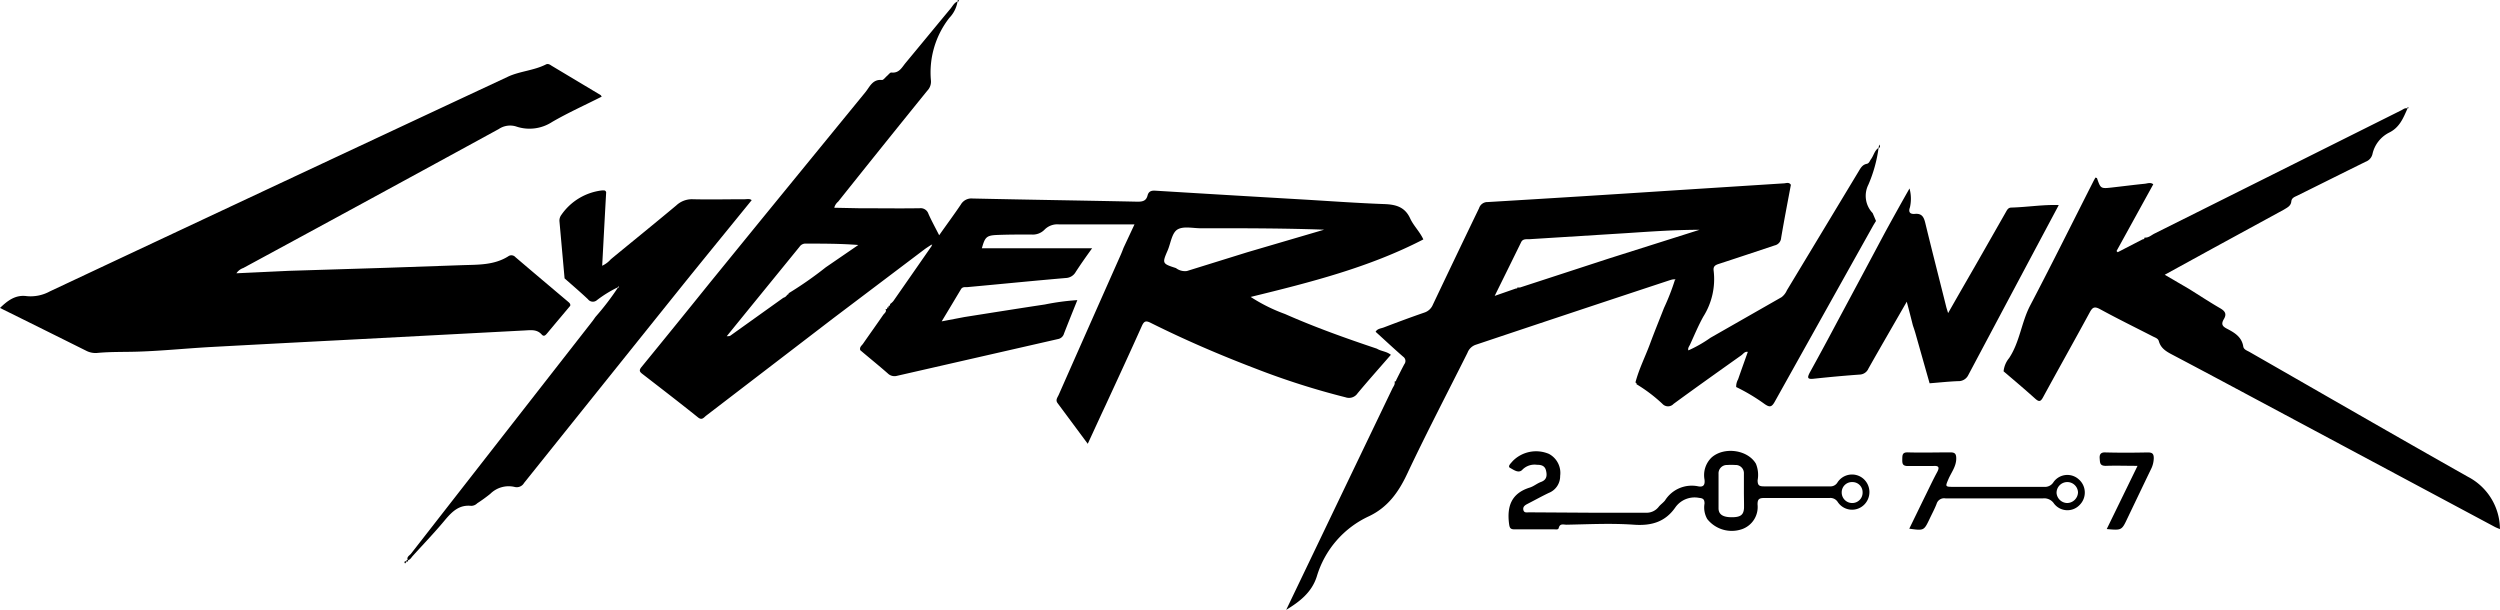 <svg xmlns="http://www.w3.org/2000/svg" viewBox="0 0 408.18 99.57"><g id="Camada_2" data-name="Camada 2"><g id="Camada_1-2" data-name="Camada 1"><path d="M140.2,34c3.31,0,6.63.05,9.94,0a1.34,1.34,0,0,1,1.45.92c.5,1.12,1.1,2.21,1.75,3.49,1.23-1.75,2.43-3.37,3.53-5a2,2,0,0,1,1.94-1c9,.2,18,.33,26.95.52.83,0,1.38-.15,1.6-1,.16-.64.56-.84,1.23-.8q11.72.72,23.43,1.4c4.67.27,9.33.62,14,.79,1.9.07,3.36.47,4.22,2.34.56,1.22,1.59,2.18,2.15,3.43-8.83,4.57-18.41,7-28.19,9.39a27.39,27.39,0,0,0,5.61,2.79c4.88,2.16,9.9,3.95,15,5.66.69.43,1.58.43,2.28,1-1.85,2.13-3.68,4.18-5.44,6.29a1.68,1.68,0,0,1-1.95.65A123.54,123.54,0,0,1,205,60.18c-5.82-2.22-11.54-4.68-17.11-7.46-.82-.42-1.11-.28-1.47.53-1.94,4.33-3.93,8.63-5.92,12.94-.94,2-1.89,4.09-2.9,6.27l-4.94-6.66c-.36-.5,0-.9.19-1.32Q177.92,53,183,41.57c.16-.36.3-.73.44-1.1l1.79-3.83c-4.25,0-8.28,0-12.31,0a2.92,2.92,0,0,0-2.37.85,2.66,2.66,0,0,1-2.15.8c-1.84,0-3.68,0-5.51.07s-2.06.32-2.58,2.18h18c-1,1.38-1.85,2.59-2.67,3.85a1.93,1.93,0,0,1-1.62,1c-5.37.46-10.73,1-16.1,1.49-.35,0-.76-.06-1,.31-1,1.67-2,3.35-3.17,5.28l3.73-.71c4.38-.69,8.75-1.39,13.13-2.05A39.66,39.66,0,0,1,175.9,49c-.73,1.81-1.46,3.62-2.17,5.44a1.25,1.25,0,0,1-1,.92q-13.14,3-26.27,6a1.56,1.56,0,0,1-1.52-.4c-1.47-1.29-3-2.52-4.48-3.78-.16-.46.19-.73.41-1,1.1-1.59,2.23-3.16,3.32-4.75.2-.29.64-.52.38-1h0c.27.11.32,0,.25-.24h0c.25.09.27,0,.25-.25h0c.23,0,.27-.11.26-.3a2.91,2.91,0,0,0,.52-.47c2.09-3,4.18-6,6.26-9,0-.09.07-.18.1-.26l-.24.11c-.33.22-.67.43-1,.67L136,52,115.29,67.87c-.37.29-.67.8-1.31.29-3-2.41-6.09-4.78-9.15-7.15-.36-.29-.52-.51-.16-1q5.64-6.9,11.22-13.83L124.18,36q8.55-10.47,17.11-20.94c.71-.87,1.17-2.16,2.72-2,.24,0,.54-.43.81-.66s.51-.59.73-.56c1.27.14,1.71-.85,2.32-1.58,2.45-2.95,4.88-5.91,7.33-8.86.34-.41.59-.95,1.14-1.16A5,5,0,0,1,155,2.92a14.46,14.46,0,0,0-3,10.27,2.12,2.12,0,0,1-.6,1.62q-7.29,9-14.55,18.11a1.92,1.92,0,0,0-.64,1ZM128.5,48.12c.15,0,.26-.07.26-.24h0a60.51,60.51,0,0,0,6.07-4.24L140.14,40c-2.94-.23-5.76-.22-8.59-.23a1.16,1.16,0,0,0-1,.51c-3.93,4.83-7.87,9.66-11.89,14.61.29,0,.47,0,.58-.08l8.66-6.19a1.06,1.06,0,0,0,.62-.48ZM192,43.77a2.41,2.41,0,0,0,1.79.48l9.88-3.07L216.2,37.5c-6.75-.24-13.44-.24-20.14-.23-1.27,0-2.78-.37-3.76.17s-1.14,2.26-1.66,3.46C189.73,43,189.75,43.05,192,43.77Z"/><path d="M0,50.28c1.22-1.17,2.49-2.19,4.37-1.93a6.54,6.54,0,0,0,3.78-.78Q45.53,30,82.94,12.52c1.93-.9,4.23-1,6.2-2,.32-.16.62,0,.9.2l8,4.79c.09.05.14.18.2.27-2.7,1.37-5.47,2.61-8.09,4.13a6.76,6.76,0,0,1-5.88.74,3.3,3.3,0,0,0-2.82.41Q60.61,32.45,39.72,43.76a2.21,2.21,0,0,0-1.12.86l8.52-.4,15.78-.49,12.67-.44c2.55-.08,5.12,0,7.4-1.43a.87.87,0,0,1,1.18.12c2.88,2.46,5.78,4.9,8.67,7.34.18.16.35.33.28.61-1.23,1.47-2.47,2.93-3.69,4.4-.3.35-.58.75-1,.25-.76-.82-1.71-.68-2.67-.63l-30.37,1.6q-10.51.54-21,1.11c-3.92.22-7.83.62-11.75.75-2.26.08-4.53,0-6.79.22a3.33,3.33,0,0,1-1.83-.4Q7,53.74,0,50.28Z"/><path d="M305.75,34.79l.55,1.29c-.17.27-.34.54-.5.82q-8,14.3-16,28.63c-.54,1-.89,1-1.74.4a30.75,30.75,0,0,0-4.59-2.74h0a2.39,2.39,0,0,1,.31-1.25c.52-1.5,1.06-3,1.59-4.49,0,0,.05,0,.06-.06s0,0,0-.06l0,.14c-.53-.16-.78.29-1.11.53-3.7,2.63-7.41,5.26-11.07,7.94a1.23,1.23,0,0,1-1.82,0,25,25,0,0,0-4.24-3.21h0c.06-.17-.06-.22-.17-.28.57-2.19,1.6-4.2,2.38-6.31s1.52-3.9,2.28-5.85a37.27,37.27,0,0,0,1.77-4.53l.12-.15h-.27c-.23,0-.47.08-.7.15Q256.73,51,240.89,56.31a2.19,2.19,0,0,0-1.29,1.29c-3.3,6.59-6.72,13.13-9.86,19.79-1.41,3-3.18,5.45-6.21,6.89A15.78,15.78,0,0,0,215,94.11c-.83,2.63-2.83,4.14-5,5.46q4.8-10,9.59-20,3.88-8.08,7.76-16.16c.17-.34.47-.66.34-1.11l0,0c.22,0,.25-.16.3-.3.43-.85.85-1.7,1.3-2.54a.85.85,0,0,0-.19-1.22c-1.53-1.33-3-2.71-4.5-4.07.28-.51.85-.53,1.31-.7,2.2-.84,4.4-1.66,6.63-2.43a2.25,2.25,0,0,0,1.41-1.3c2.5-5.26,5-10.49,7.54-15.75a1.43,1.43,0,0,1,1.42-1q15.24-.91,30.48-1.91,8.91-.57,17.81-1.14c.4,0,.89-.27,1.2.24-.54,2.88-1.1,5.77-1.59,8.66a1.34,1.34,0,0,1-1.06,1.23c-3,1-6,2-9.06,3-.59.19-1,.37-.9,1.13a11.47,11.47,0,0,1-1.69,7.5c-.81,1.46-1.45,3-2.15,4.53-.14.31-.42.6-.28,1l-.08.08.07-.1a21.15,21.15,0,0,0,3.61-2.06l11.61-6.63a2.82,2.82,0,0,0,.87-1.12L303.45,28c.33-.55.62-1.11,1.34-1.25.4-.08.49-.49.7-.77.44-.6.56-1.4,1.23-1.84a22.7,22.7,0,0,1-1.66,6A4.06,4.06,0,0,0,305.75,34.79Zm-58,12.14h0a1.79,1.79,0,0,0,.46,0l14.53-4.74,14.75-4.67c-4,0-7.93.28-11.87.54l-16,1c-.44,0-1-.07-1.26.48-1.39,2.84-2.79,5.68-4.32,8.77l3.5-1.22C247.64,47.11,247.78,47.12,247.73,46.93Z"/><path d="M350.14,38.79c.65.07,1.1-.39,1.62-.65L392.08,18c.3-.15.59-.43,1-.29-.69,1.55-1.28,3.1-3,3.94a5.17,5.17,0,0,0-2.72,3.49,1.76,1.76,0,0,1-1.1,1.26c-3.72,1.83-7.43,3.69-11.15,5.53-.42.21-.92.34-1,.93-.06.75-.62,1-1.2,1.36l-11.56,6.3-7.91,4.34,3.94,2.3c1.69,1.05,3.35,2.15,5.08,3.15.8.46,1.15.92.64,1.78s-.23,1.21.54,1.6c1.2.63,2.37,1.32,2.62,2.87.08.53.64.68,1.05.92,11.88,6.8,23.73,13.65,35.66,20.38a9.67,9.67,0,0,1,5.2,8.53c-.29-.12-.59-.23-.87-.38L382.18,72.58,364,62.86q-4.49-2.4-9-4.78c-1.06-.56-2.16-1.06-2.52-2.37-.13-.47-.62-.59-1-.79-2.87-1.47-5.78-2.9-8.62-4.45-.92-.5-1.23-.27-1.68.56-2.51,4.63-5.09,9.21-7.61,13.84-.4.74-.67.76-1.28.22-1.69-1.52-3.44-3-5.16-4.46a4,4,0,0,1,.9-2.16c1.74-2.62,2-5.81,3.42-8.55,3.51-6.7,6.87-13.47,10.29-20.21.12-.25.26-.48.39-.72.12.05.23.06.25.1.6,1.72.6,1.73,2.47,1.52s3.56-.43,5.34-.61c.45-.05.94-.27,1.38.09l-6,10.9.19.19,4.07-2.1c.15,0,.32-.08.31-.29Z"/><path d="M99.74,42.32c3.56-2.93,7.15-5.83,10.69-8.79a3.72,3.72,0,0,1,2.67-1c2.83.07,5.65,0,8.48,0,.38,0,.8-.13,1.15.15-3.72,4.58-7.46,9.15-11.17,13.75q-13,16.2-26,32.43a1.37,1.37,0,0,1-1.51.65,4.26,4.26,0,0,0-4,1.12,25.08,25.08,0,0,1-2.13,1.54,1.39,1.39,0,0,1-1,.42c-1.88-.19-3,.83-4.17,2.2-1.7,2.06-3.57,4-5.38,6-.23.26-.4.61-.79.68-.24-.55.28-.76.52-1.06q14.81-19,29.65-38c.17-.22.32-.45.48-.67a42.61,42.61,0,0,0,3.67-4.8c.1,0,.26,0,.1-.2l-.13.17A19.44,19.44,0,0,0,97.47,49,1,1,0,0,1,96,48.86c-1.24-1.17-2.54-2.28-3.82-3.41l-.84-9.36a1.56,1.56,0,0,1,.31-1,9.38,9.38,0,0,1,6.64-4c.27,0,.57-.08.68.3-.22,3.94-.43,7.89-.65,12A4.3,4.3,0,0,0,99.74,42.32Z"/><path d="M307.68,38.12q2-3.67,4.09-7.35a6.32,6.32,0,0,1,.07,3.08c-.31.84.07,1.14.82,1.07,1.15-.1,1.46.55,1.69,1.51,1.1,4.53,2.25,9,3.39,13.57.07.31.18.6.33,1.12,1.59-2.79,3.09-5.4,4.59-8l4.8-8.42c.22-.37.38-.8.93-.81,2.59-.07,5.15-.5,7.75-.41q-7.39,13.86-14.77,27.75a1.76,1.76,0,0,1-1.67,1c-1.55.06-3.1.23-4.65.35-.78-2.74-1.55-5.48-2.33-8.22-.12-.41-.26-.82-.4-1.23-.3-1.19-.6-2.38-1-3.87-2.21,3.85-4.25,7.36-6.25,10.9a1.62,1.62,0,0,1-1.47,1c-2.5.18-5,.41-7.51.68-1.06.11-1-.23-.61-1q2.33-4.22,4.58-8.47Q303.89,45.24,307.68,38.12Z"/><path d="M259.43,83.71c3.08,0,6.16,0,9.23,0a2.5,2.5,0,0,0,2.19-1c.3-.36.72-.64,1-1a5.16,5.16,0,0,1,5.45-2.3c.88.16,1.09-.31,1-1.1a4,4,0,0,1,1.14-3.6c2-1.8,5.88-1.32,7.25,1a4.8,4.8,0,0,1,.28,2.7c0,.79.22,1,1,1,3.6,0,7.2,0,10.79,0a1.32,1.32,0,0,0,1.26-.66,2.83,2.83,0,0,1,4.2-.6,2.9,2.9,0,0,1,.14,4.26,2.8,2.8,0,0,1-4.29-.42,1.42,1.42,0,0,0-1.37-.68c-3.55,0-7.11,0-10.67,0-.84,0-1.08.22-1.07,1.07a3.83,3.83,0,0,1-2.49,4,5.11,5.11,0,0,1-5.72-1.63,3.8,3.8,0,0,1-.45-2.53c0-.65-.19-.87-.88-.93a3.84,3.84,0,0,0-3.86,1.52c-1.64,2.39-3.9,3.07-6.79,2.86-3.66-.26-7.35-.07-11,0-.47,0-1.07-.26-1.27.52-.08.34-.46.24-.73.24-2.16,0-4.32,0-6.48,0-.69,0-.81-.24-.9-.89-.37-2.86.36-5,3.4-5.94.63-.2,1.18-.68,1.81-.91,1-.36,1-1.12.82-1.87s-.74-.94-1.46-.93a2.8,2.8,0,0,0-2.38.78c-.62.71-1.48,0-2-.26s.15-.81.41-1.14a5.36,5.36,0,0,1,5.91-1.16,3.52,3.52,0,0,1,1.83,3.59,2.93,2.93,0,0,1-1.86,2.78c-1.19.57-2.34,1.21-3.51,1.81-.43.22-.76.49-.63,1s.64.35,1,.36Zm25.3-3.49c0-1,0-1.91,0-2.87a1.34,1.34,0,0,0-1.42-1.43,9.55,9.55,0,0,0-1.31,0,1.36,1.36,0,0,0-1.41,1.45c0,1.88,0,3.75,0,5.62,0,1,.71,1.46,2.16,1.46s1.93-.39,2-1.5C284.76,82.05,284.73,81.13,284.73,80.22Zm17.72,1.91a1.69,1.69,0,0,0,1.66-1.79,1.65,1.65,0,0,0-1.68-1.63,1.67,1.67,0,0,0-1.73,1.71A1.71,1.71,0,0,0,302.45,82.13Z"/><path d="M311.73,86.32c.94-1.92,1.85-3.81,2.78-5.7.58-1.18,1.14-2.37,1.77-3.53.47-.87.19-1.08-.7-1-1.36,0-2.72,0-4.08,0-.92,0-.92-.46-.91-1.12s0-1.14.91-1.11c2.31.07,4.63,0,6.95,0,.73,0,.95.24.95,1,0,1.32-.83,2.3-1.3,3.42s-.54,1.21.76,1.21c5,0,9.91,0,14.86,0a1.64,1.64,0,0,0,1.57-.79,2.77,2.77,0,0,1,4.11-.44,2.85,2.85,0,0,1,.17,4.16,2.75,2.75,0,0,1-4.21-.2,1.91,1.91,0,0,0-1.78-.85q-8,0-15.94,0a1.28,1.28,0,0,0-1.45.9c-.33.85-.77,1.66-1.16,2.49C314.12,86.65,314.12,86.65,311.73,86.32Zm25.73-7.61a1.75,1.75,0,0,0-1.68,1.79,1.78,1.78,0,0,0,1.74,1.63,1.8,1.8,0,0,0,1.76-1.75A1.75,1.75,0,0,0,337.46,78.71Z"/><path d="M349,76.06c-1.85,0-3.52-.06-5.18,0-1,0-.94-.51-1-1.19s.17-1.06,1-1c2.28.06,4.56.05,6.83,0,.73,0,1,.18,1,.94a4.19,4.19,0,0,1-.36,1.6c-1.32,2.73-2.62,5.46-3.93,8.19-.94,2-.94,2-3.39,1.78Z"/><path d="M306.82,23.6c.14.22.25.45-.11.59Z"/><path d="M66.4,91.7l-.28.32c0-.09-.12-.22-.09-.26A.23.23,0,0,1,66.4,91.7Z"/><path d="M393.31,17.62l-.25.1C393,17.41,393.18,17.54,393.31,17.62Z"/><path d="M156.55,0c0,.13,0,.33-.22.24C156.3.07,156.41,0,156.55,0Z"/><path d="M66.64,91.46c0,.17-.07.27-.26.25C66.34,91.5,66.35,91.34,66.64,91.46Z"/></g></g></svg>